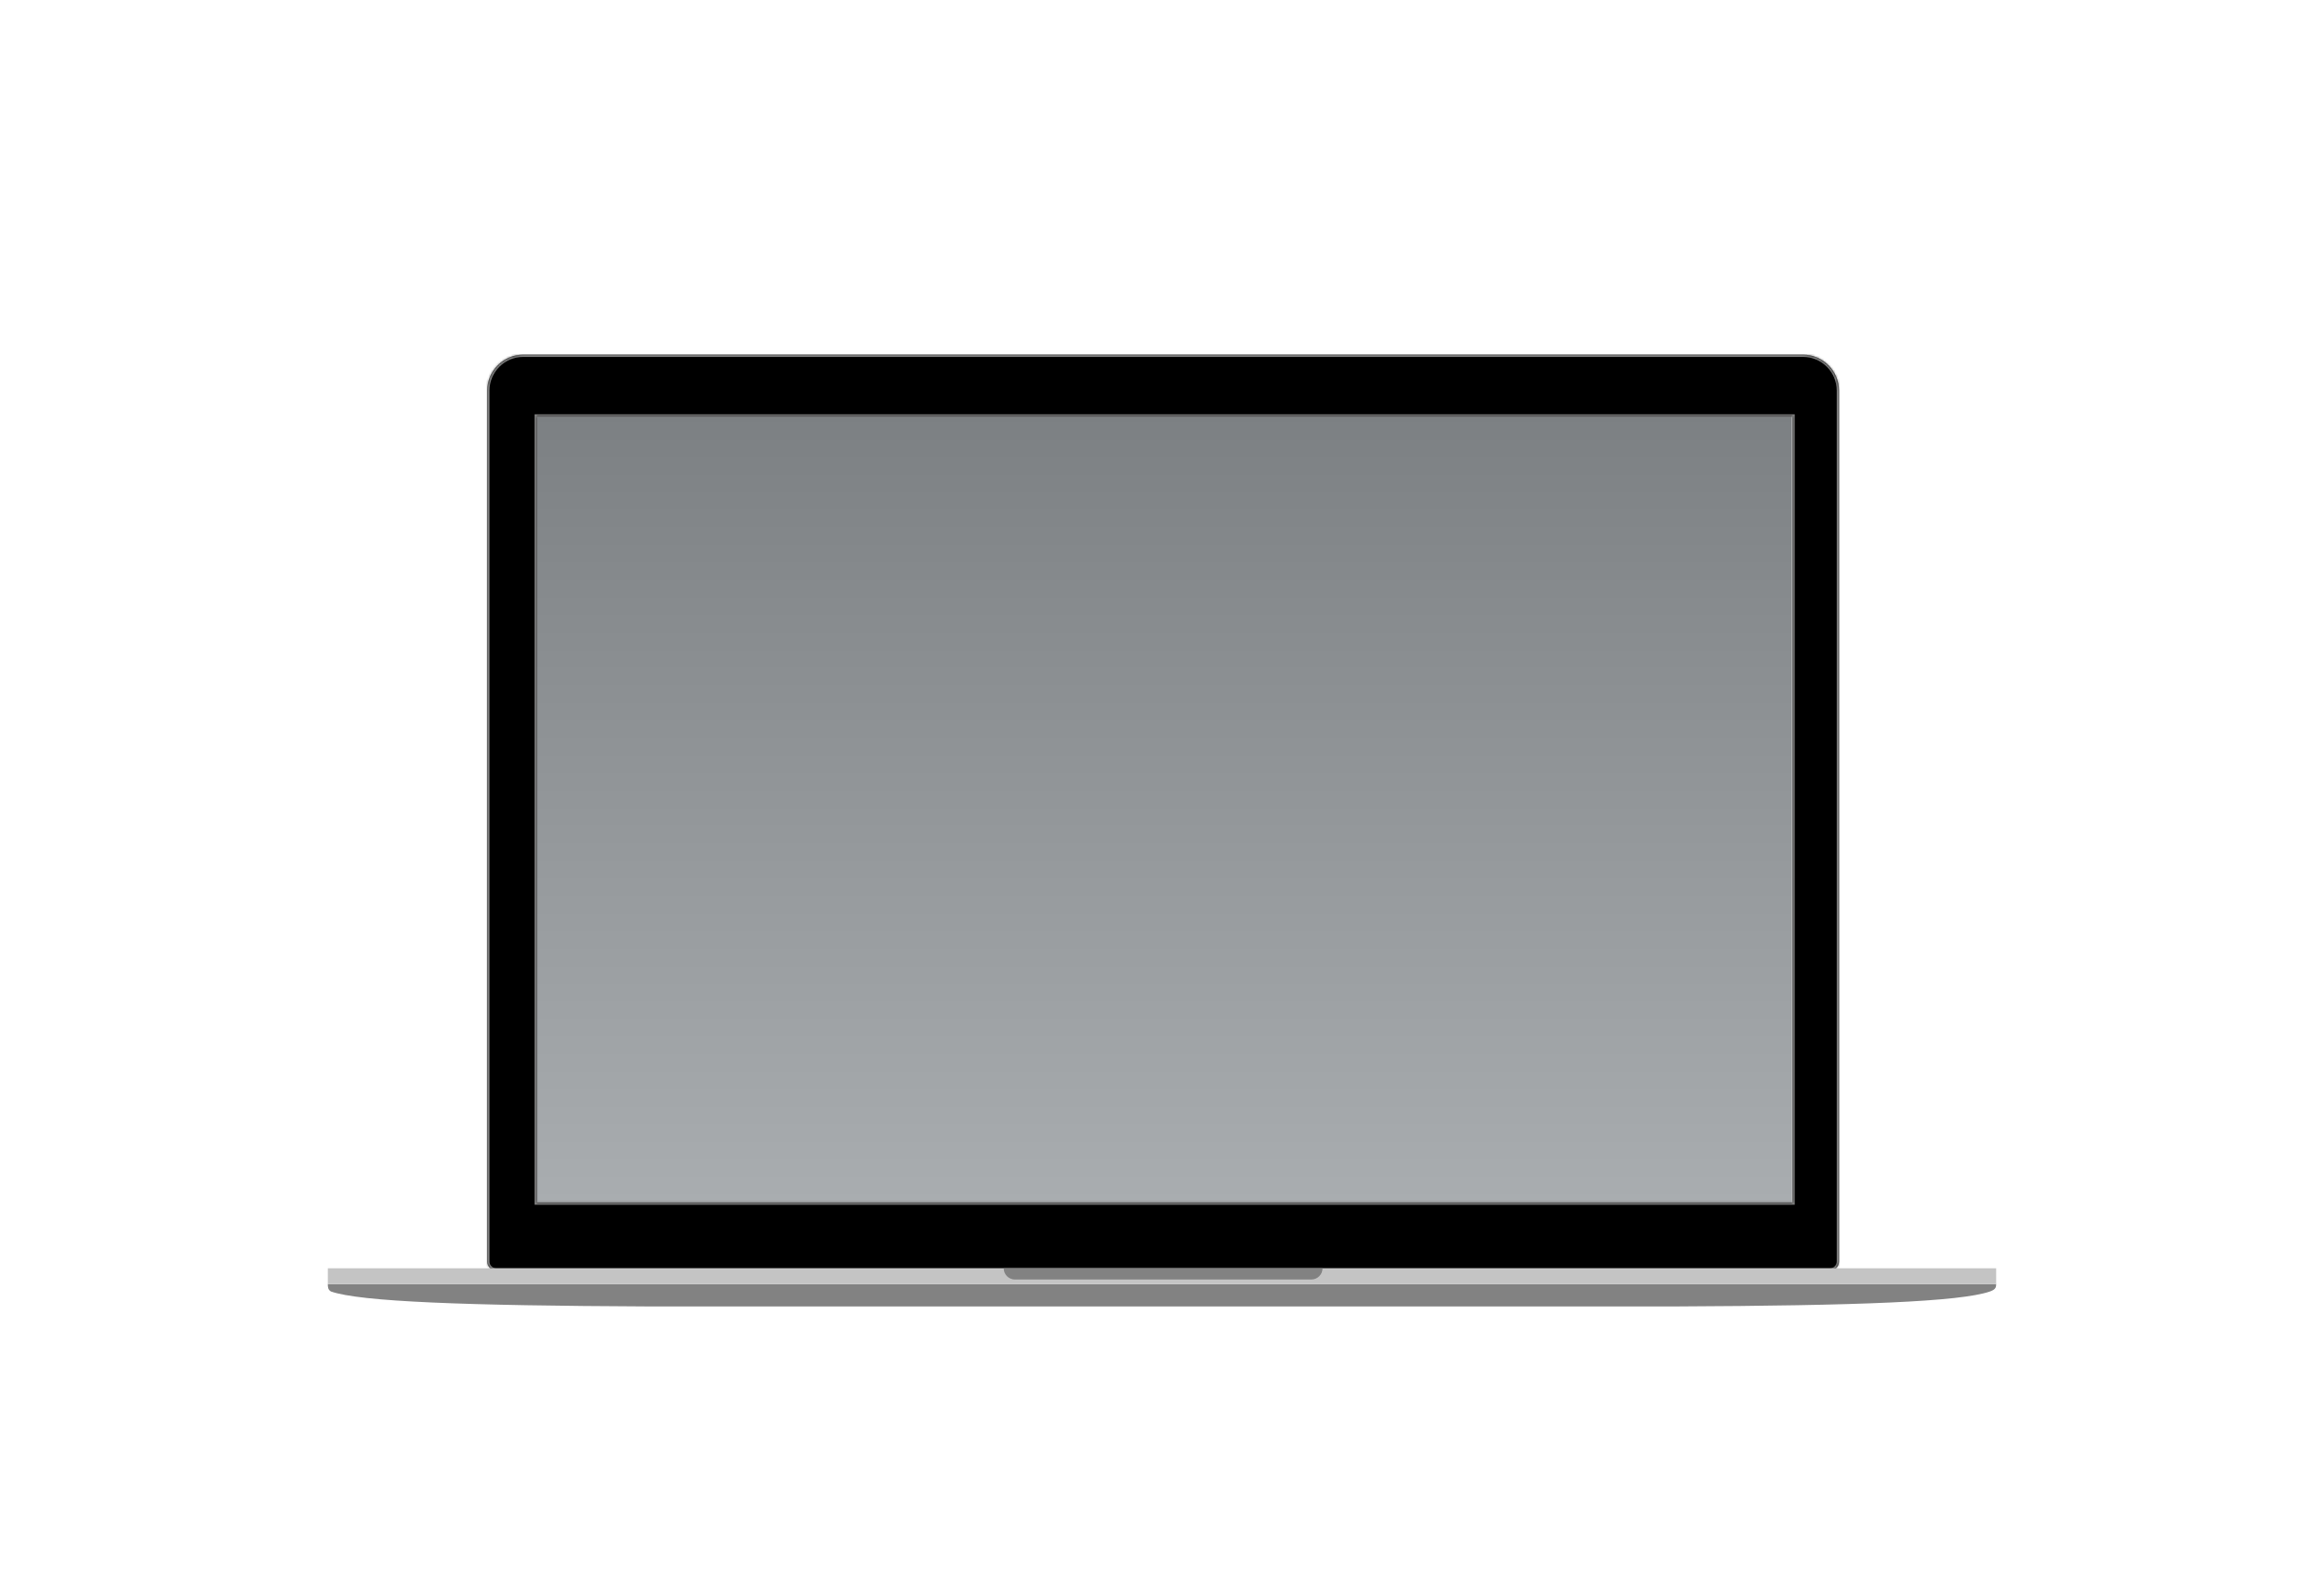 <svg width="1035" height="703" viewBox="0 0 1035 703" fill="none" xmlns="http://www.w3.org/2000/svg">
<path d="M238 184H798V536H238V184Z" fill="url(#paint0_linear)"/>
<path d="M288.805 582C207.447 581.647 160.42 579.907 147.38 575.333C146 574.5 146 573.244 146 572H889C888.957 573.265 889 574.371 886.24 575.333C873.155 579.897 827.479 581.648 746.195 582H288.805Z" fill="#828282"/>
<mask id="path-3-inside-1" fill="white">
<path fill-rule="evenodd" clip-rule="evenodd" d="M233 158C224.163 158 217 165.163 217 174V562C217 564.209 218.791 566 221 566H815C817.209 566 819 564.209 819 562V174C819 165.163 811.837 158 803 158H233ZM798.289 185.568H239.092V535.676H798.289V185.568Z"/>
</mask>
<path fill-rule="evenodd" clip-rule="evenodd" d="M233 158C224.163 158 217 165.163 217 174V562C217 564.209 218.791 566 221 566H815C817.209 566 819 564.209 819 562V174C819 165.163 811.837 158 803 158H233ZM798.289 185.568H239.092V535.676H798.289V185.568Z" fill="black"/>
<path d="M239.092 185.568V184.568H238.092V185.568H239.092ZM798.289 185.568H799.289V184.568H798.289V185.568ZM239.092 535.676H238.092V536.676H239.092V535.676ZM798.289 535.676V536.676H799.289V535.676H798.289ZM218 174C218 165.716 224.716 159 233 159V157C223.611 157 216 164.611 216 174H218ZM218 562V174H216V562H218ZM221 565C219.343 565 218 563.657 218 562H216C216 564.761 218.239 567 221 567V565ZM815 565H221V567H815V565ZM818 562C818 563.657 816.657 565 815 565V567C817.762 567 820 564.761 820 562H818ZM818 174V562H820V174H818ZM803 159C811.284 159 818 165.716 818 174H820C820 164.611 812.389 157 803 157V159ZM233 159H803V157H233V159ZM239.092 186.568H798.289V184.568H239.092V186.568ZM240.092 535.676V185.568H238.092V535.676H240.092ZM798.289 534.676H239.092V536.676H798.289V534.676ZM797.289 185.568V535.676H799.289V185.568H797.289Z" fill="#828282" mask="url(#path-3-inside-1)"/>
<rect x="146" y="565" width="743" height="7" fill="#C4C4C4"/>
<path d="M447 565H589C589 567.761 586.761 570 584 570H452C449.239 570 447 567.761 447 565Z" fill="#828282"/>
<defs>
<linearGradient id="paint0_linear" x1="518" y1="184" x2="518" y2="536" gradientUnits="userSpaceOnUse">
<stop stop-color="#7C8083"/>
<stop offset="1" stop-color="#A9ADB0"/>
</linearGradient>
</defs>
</svg>
